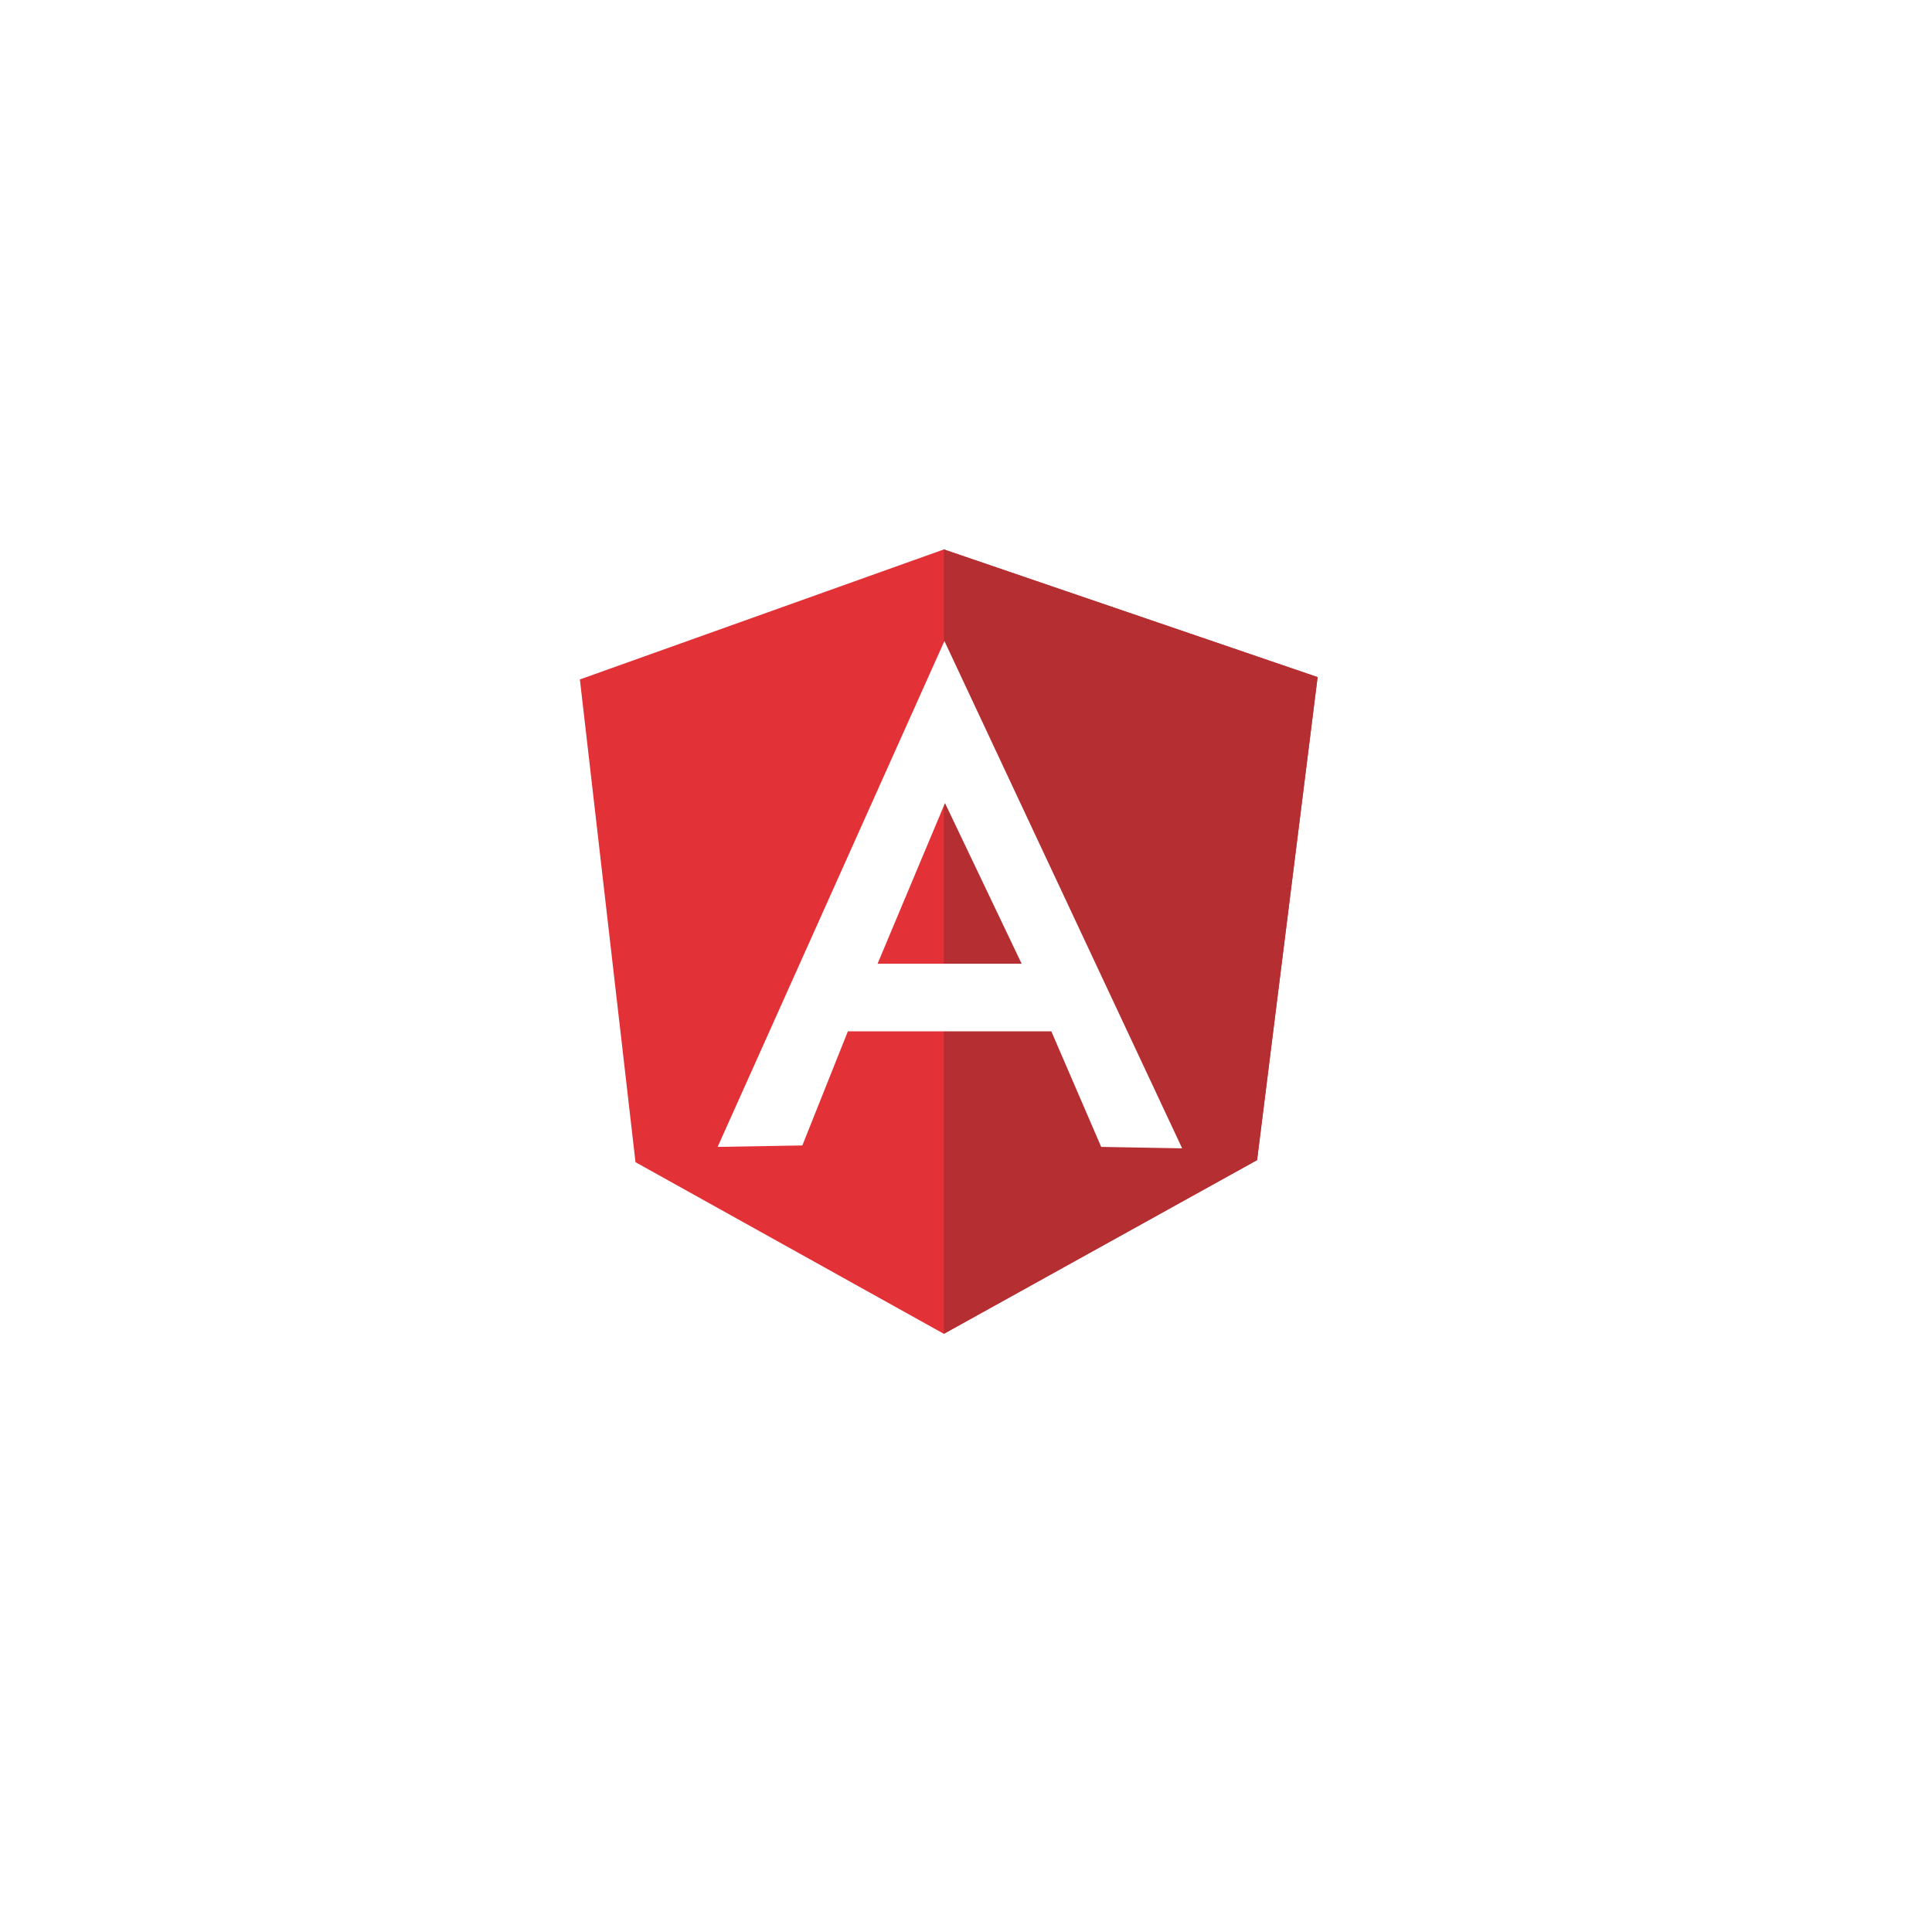 <svg width="120" height="120" viewBox="0 0 120 120" fill="none" xmlns="http://www.w3.org/2000/svg">
<g filter="url(#filter0_d_92_2425)">
<rect x="9" y="9" width="100" height="100" rx="16" fill="white"/>
</g>
<g clip-path="url(#clip0_92_2425)">
<path d="M36.018 42.201L58.624 34.126L81.839 42.057L78.08 72.043L58.624 82.846L39.472 72.186L36.018 42.201Z" fill="#E23237"/>
<path d="M81.839 42.057L58.624 34.126V82.846L78.08 72.061L81.839 42.057Z" fill="#B52E31"/>
<path d="M58.66 39.815L44.573 71.236L49.835 71.146L52.663 64.058H65.3L68.397 71.236L73.426 71.325L58.66 39.815ZM58.695 49.881L63.456 59.858H54.507L58.695 49.881Z" fill="white"/>
</g>
<defs>
<filter id="filter0_d_92_2425" x="0" y="0" width="120" height="120" filterUnits="userSpaceOnUse" color-interpolation-filters="sRGB">
<feFlood flood-opacity="0" result="BackgroundImageFix"/>
<feColorMatrix in="SourceAlpha" type="matrix" values="0 0 0 0 0 0 0 0 0 0 0 0 0 0 0 0 0 0 127 0" result="hardAlpha"/>
<feOffset dx="1" dy="1"/>
<feGaussianBlur stdDeviation="5"/>
<feComposite in2="hardAlpha" operator="out"/>
<feColorMatrix type="matrix" values="0 0 0 0 0 0 0 0 0 0.408 0 0 0 0 0.718 0 0 0 0.1 0"/>
<feBlend mode="normal" in2="BackgroundImageFix" result="effect1_dropShadow_92_2425"/>
<feBlend mode="normal" in="SourceGraphic" in2="effect1_dropShadow_92_2425" result="shape"/>
</filter>
<clipPath id="clip0_92_2425">
<rect width="46" height="49" fill="white" transform="translate(36 34)"/>
</clipPath>
</defs>
</svg>
